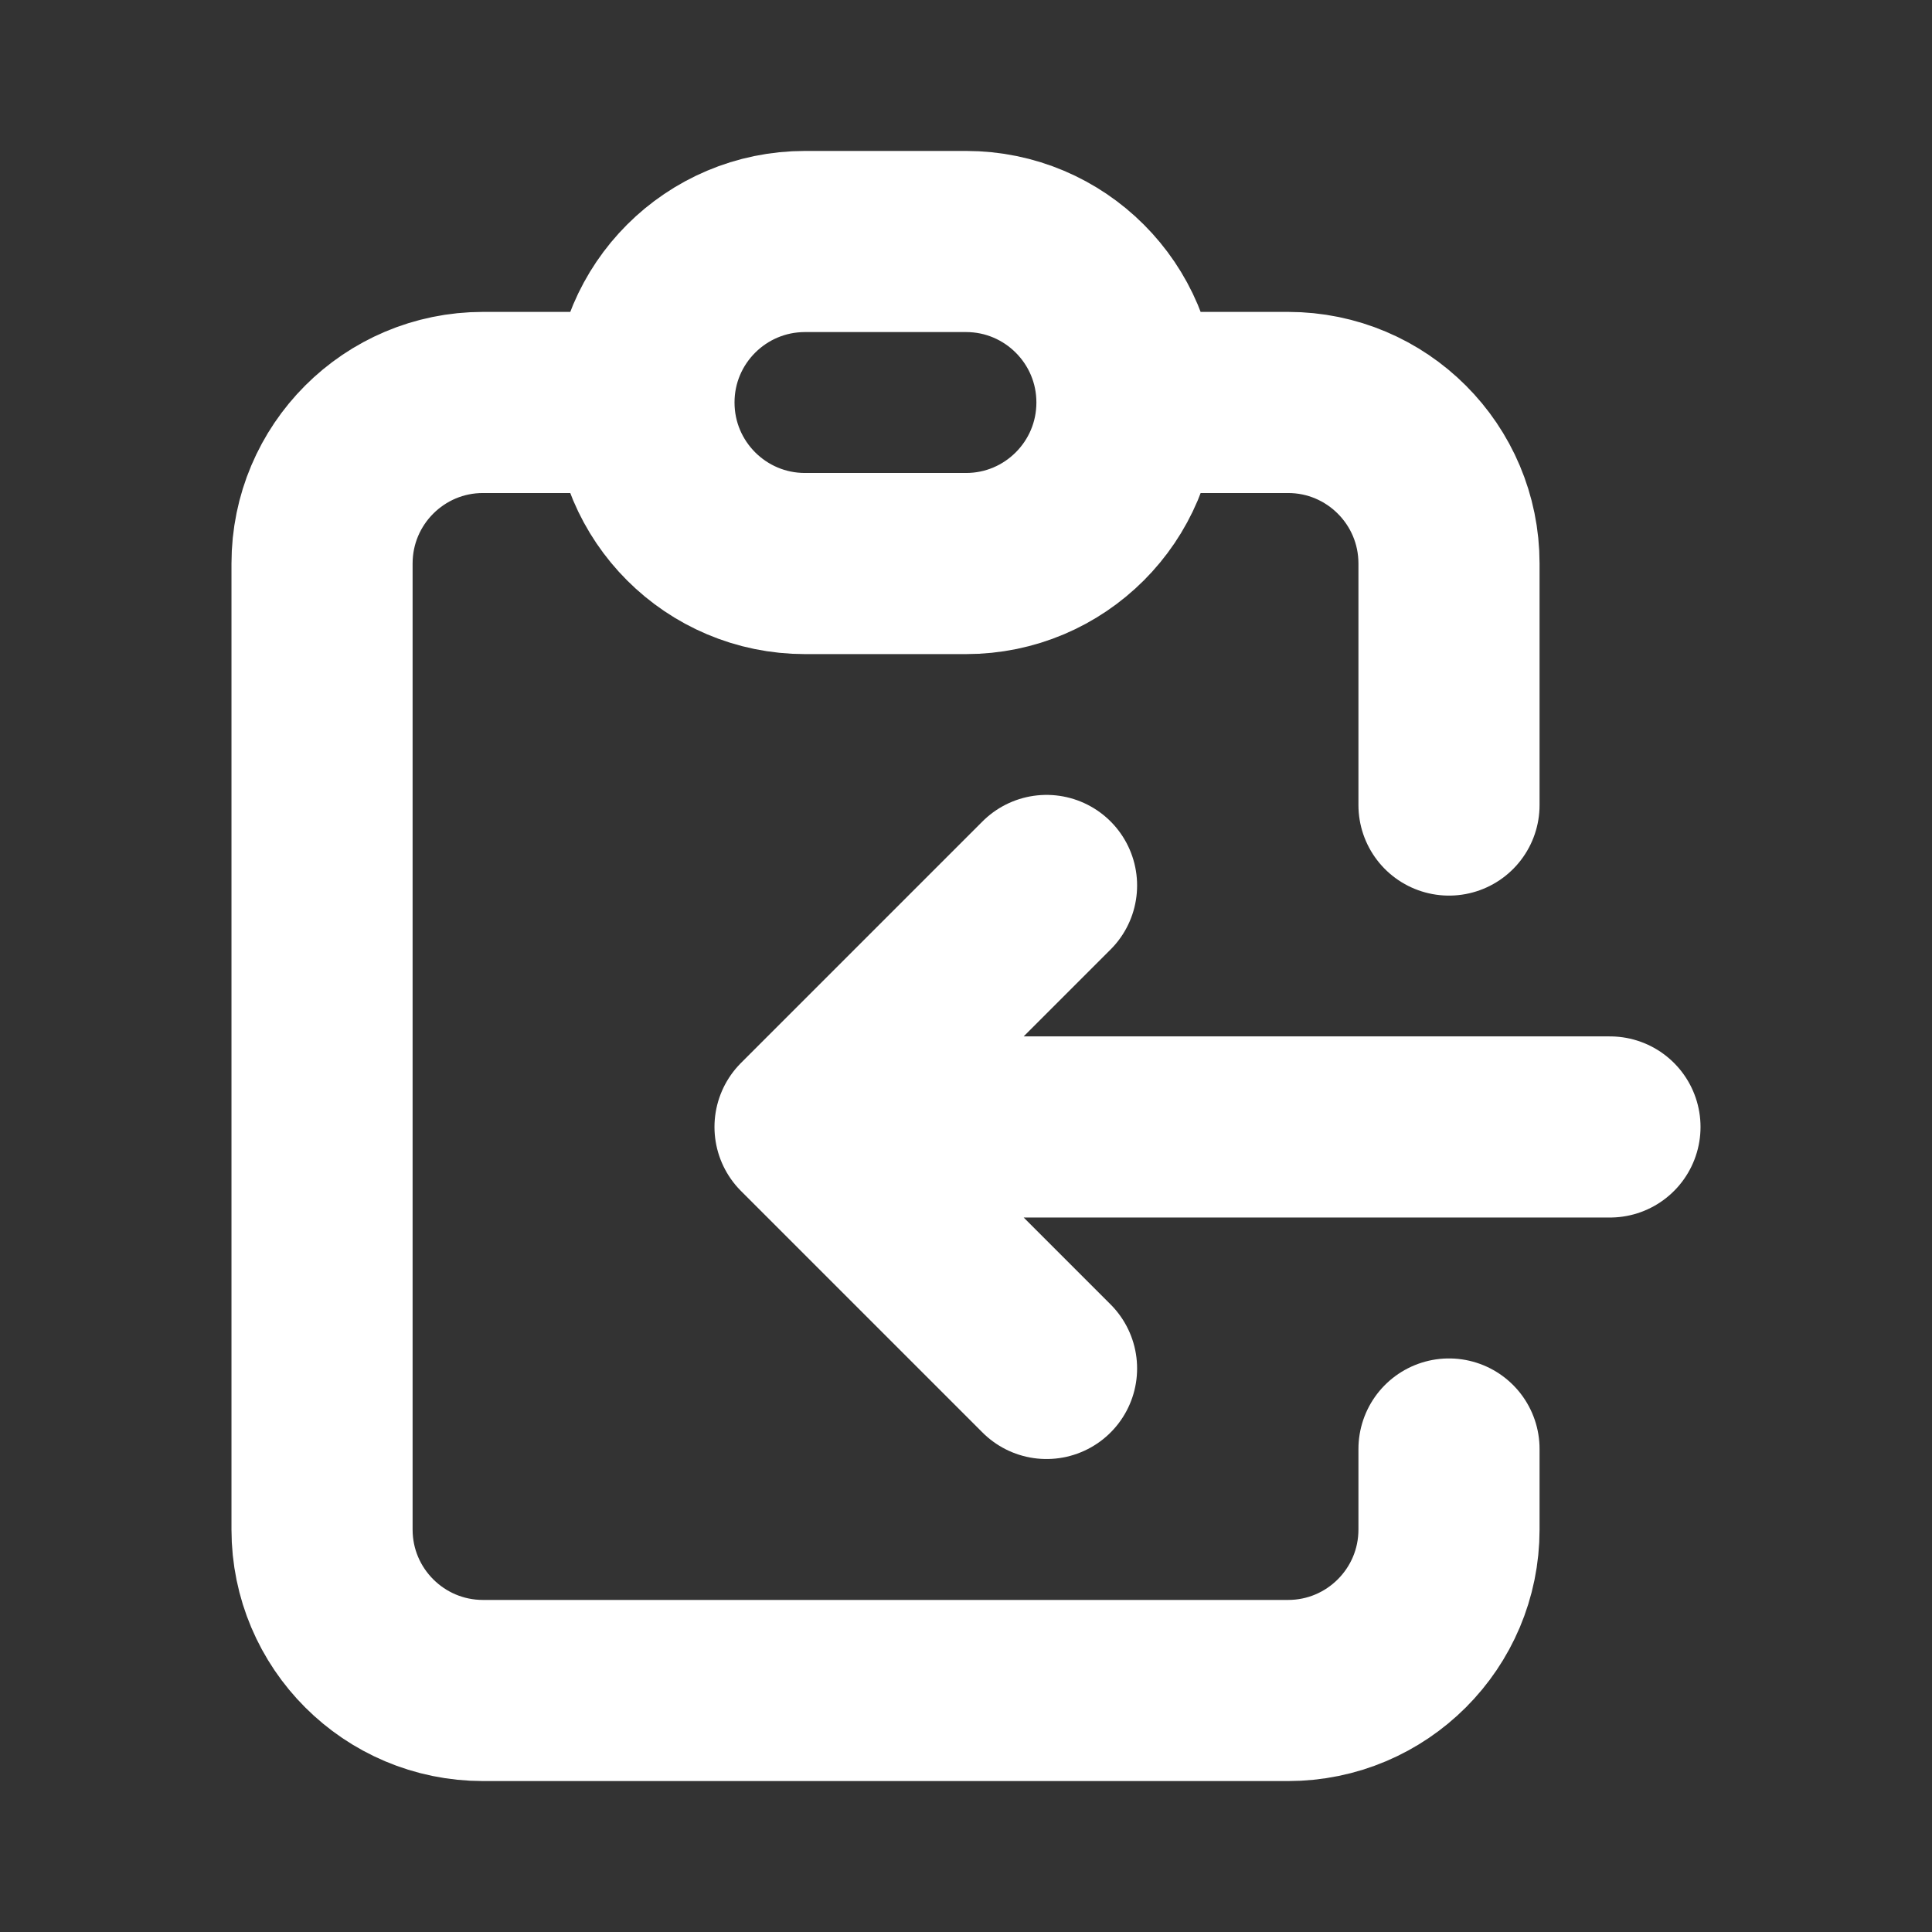 <svg width="16" height="16" viewBox="0 0 16 16" fill="none" xmlns="http://www.w3.org/2000/svg">
<rect x="0" y="0" width="16" height="16" fill="#333333" stroke="none"/>
<path d="M5.333 3.333H4C3.264 3.333 2.667 3.93 2.667 4.667V12.667C2.667 13.403 3.264 14 4 14H10.667C11.403 14 12 13.403 12 12.667V12M5.333 3.333C5.333 4.07 5.93 4.667 6.667 4.667H8C8.736 4.667 9.333 4.07 9.333 3.333M5.333 3.333C5.333 2.597 5.93 2 6.667 2H8C8.736 2 9.333 2.597 9.333 3.333M9.333 3.333H10.667C11.403 3.333 12 3.93 12 4.667V6.667M13.333 9.333H6.667M6.667 9.333L8.667 7.333M6.667 9.333L8.667 11.333" stroke="white" stroke-width="1.5" stroke-linecap="round" stroke-linejoin="round"/>
</svg>

